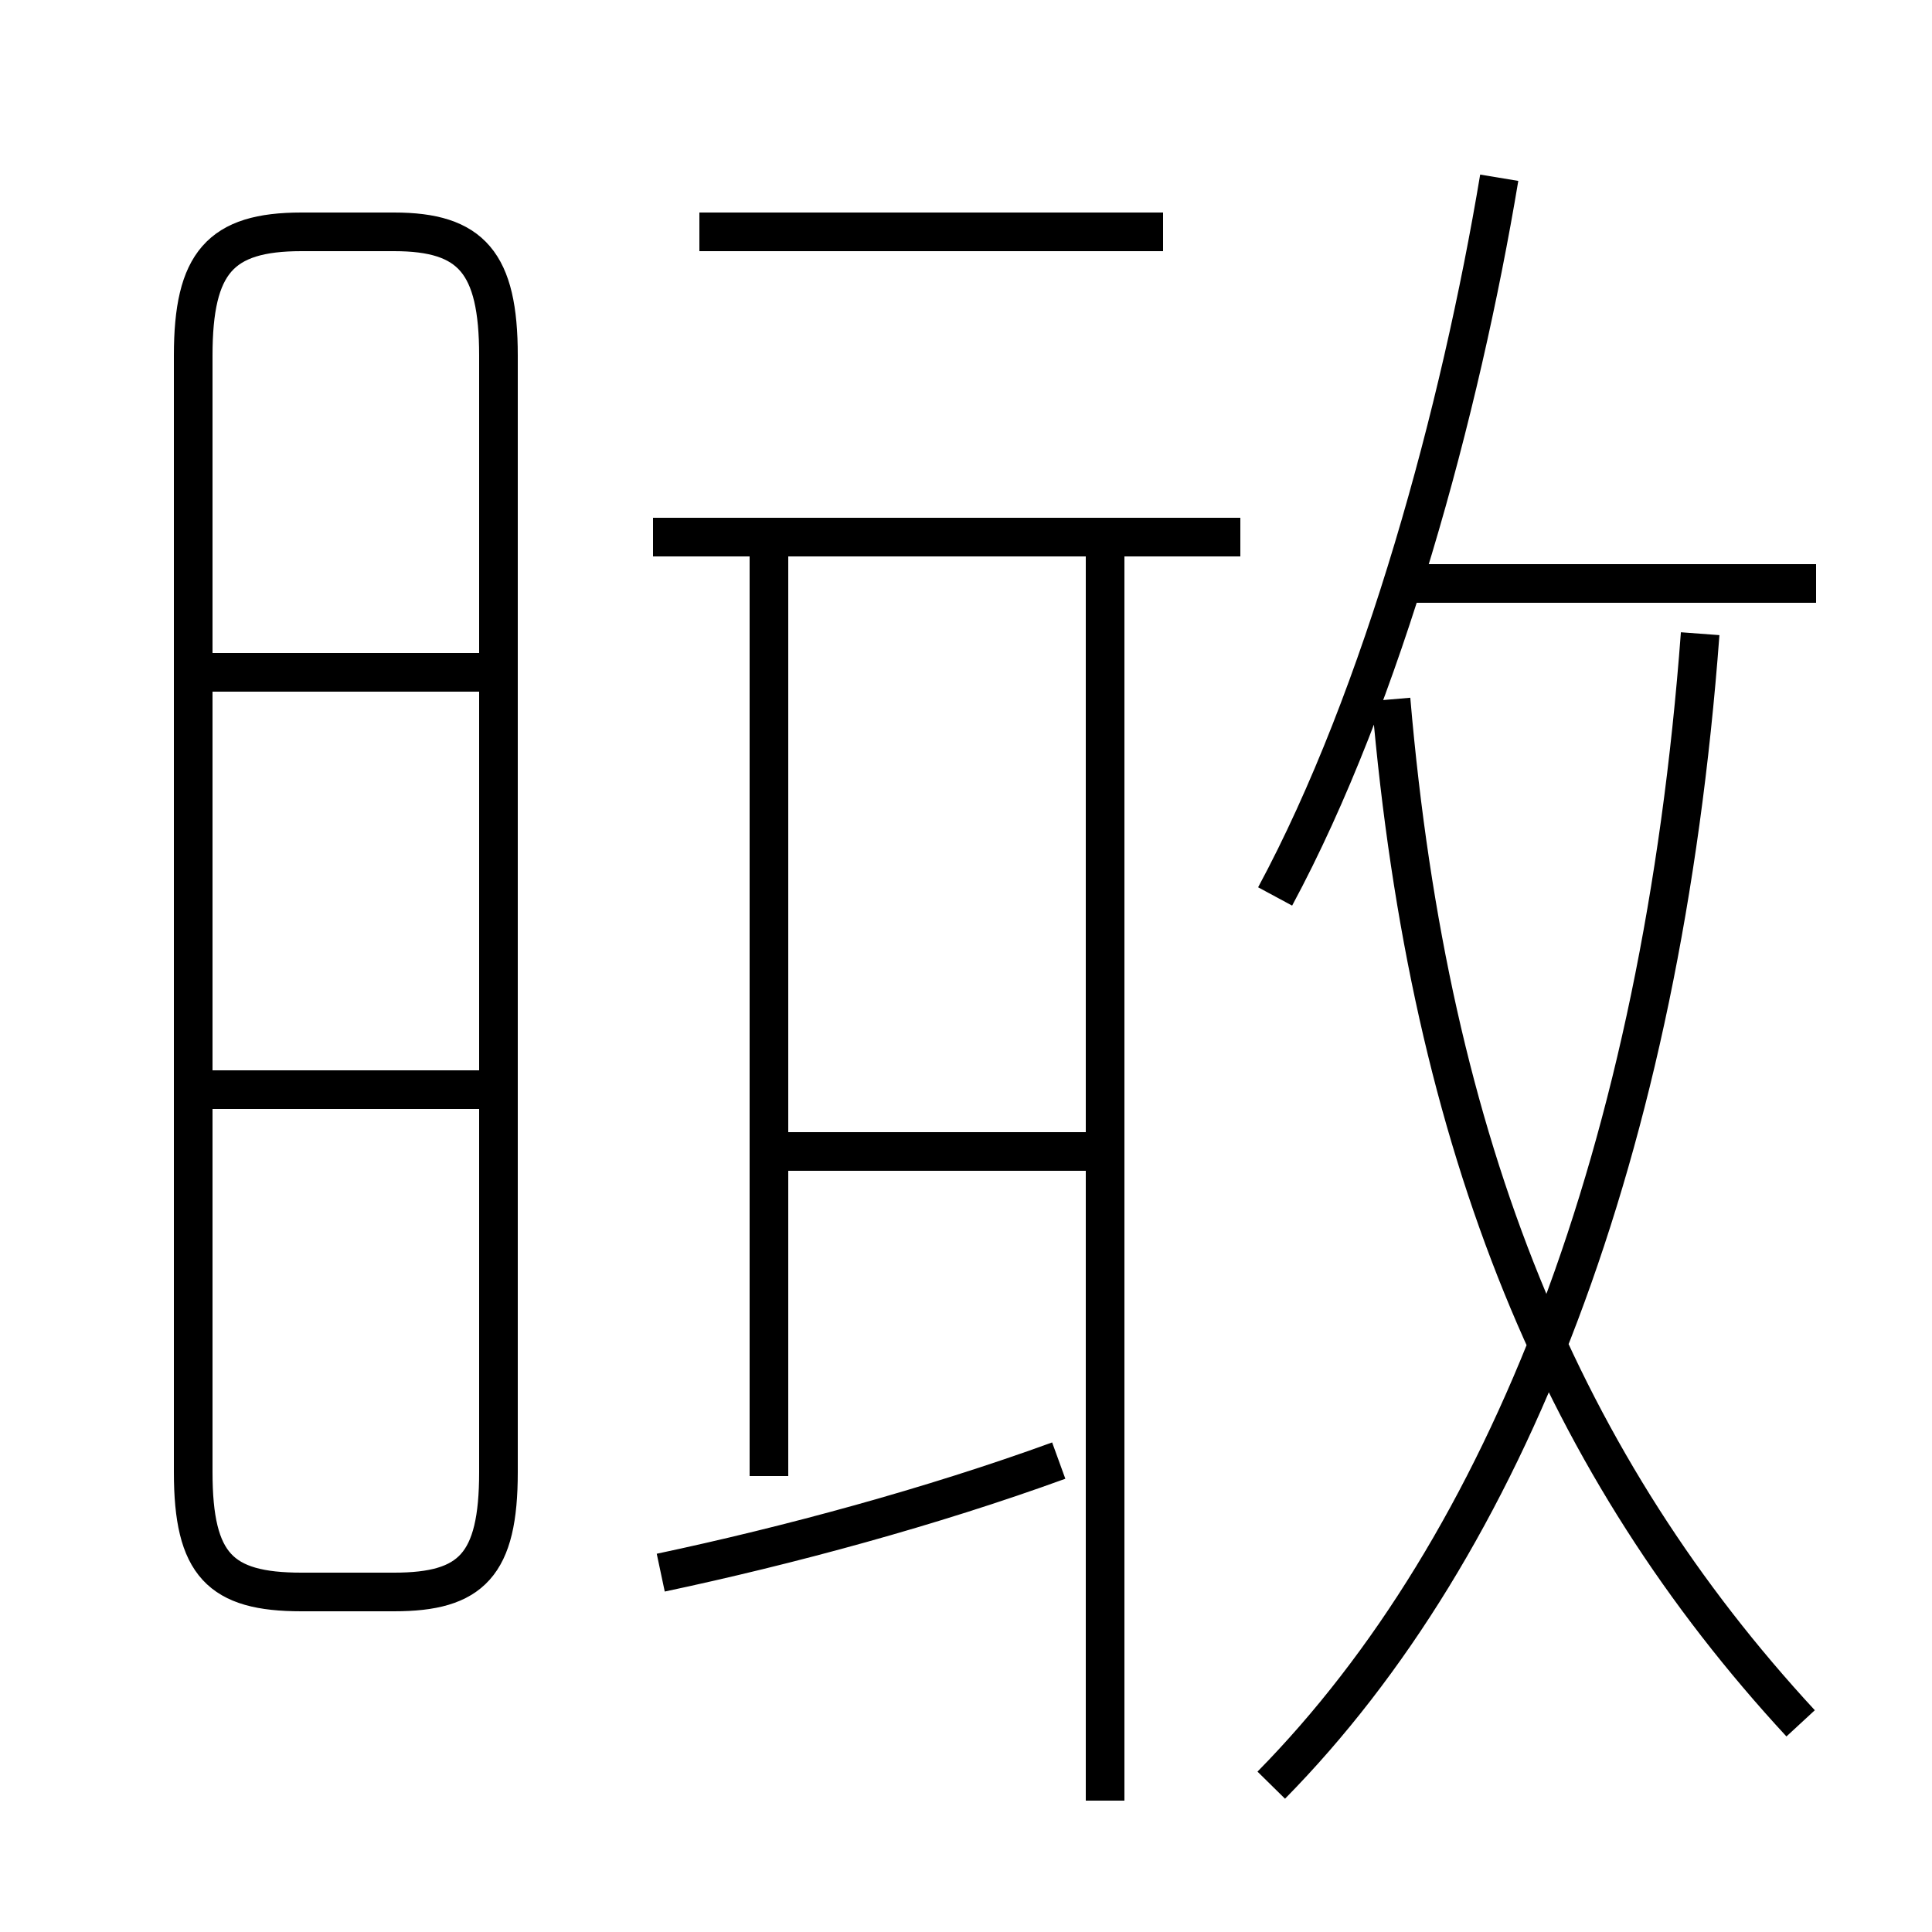 <?xml version='1.0' encoding='utf8'?>
<svg viewBox="0.0 -6.0 50.0 50.0" version="1.1" xmlns="http://www.w3.org/2000/svg">
<rect x="0.0" y="-6.0" width="50.0" height="50.0" fill="#808080" stroke="none"/>
<rect x="-1000" y="-1000" width="2000" height="2000" stroke="white" fill="white"/>
<g style="fill:white;stroke:#000000;  stroke-width:1">
<path d="M 32.9 2.2 C 39.0 -4.0 43.0 -14.2 44.0 -27.6 M 17.1 -3.3 C 20.4 -4.0 24.1 -5.0 27.4 -6.2 M 7.8 -2.8 L 10.2 -2.8 C 12.2 -2.8 12.9 -3.5 12.9 -5.9 L 12.9 -34.8 C 12.9 -37.2 12.2 -38.0 10.2 -38.0 L 7.8 -38.0 C 5.7 -38.0 5.0 -37.2 5.0 -34.8 L 5.0 -5.9 C 5.0 -3.5 5.7 -2.8 7.8 -2.8 Z M 12.8 -15.8 L 5.2 -15.8 M 28.6 2.6 L 28.6 -29.9 M 19.9 -5.8 L 19.9 -29.9 M 28.6 -14.2 L 20.2 -14.2 M 12.8 -26.6 L 5.2 -26.6 M 19.9 -22.3 L 19.9 -29.9 M 32.1 -30.1 L 16.9 -30.1 M 46.6 0.6 C 40.5 -6.0 37.0 -14.2 36.0 -25.9 M 30.1 -38.0 L 18.1 -38.0 M 47.0 -28.9 L 36.0 -28.9 M 33.0 -20.8 C 35.8 -26.0 37.8 -33.4 38.8 -39.4" transform="translate(0.0, 38.0)" />
</g>
</svg>